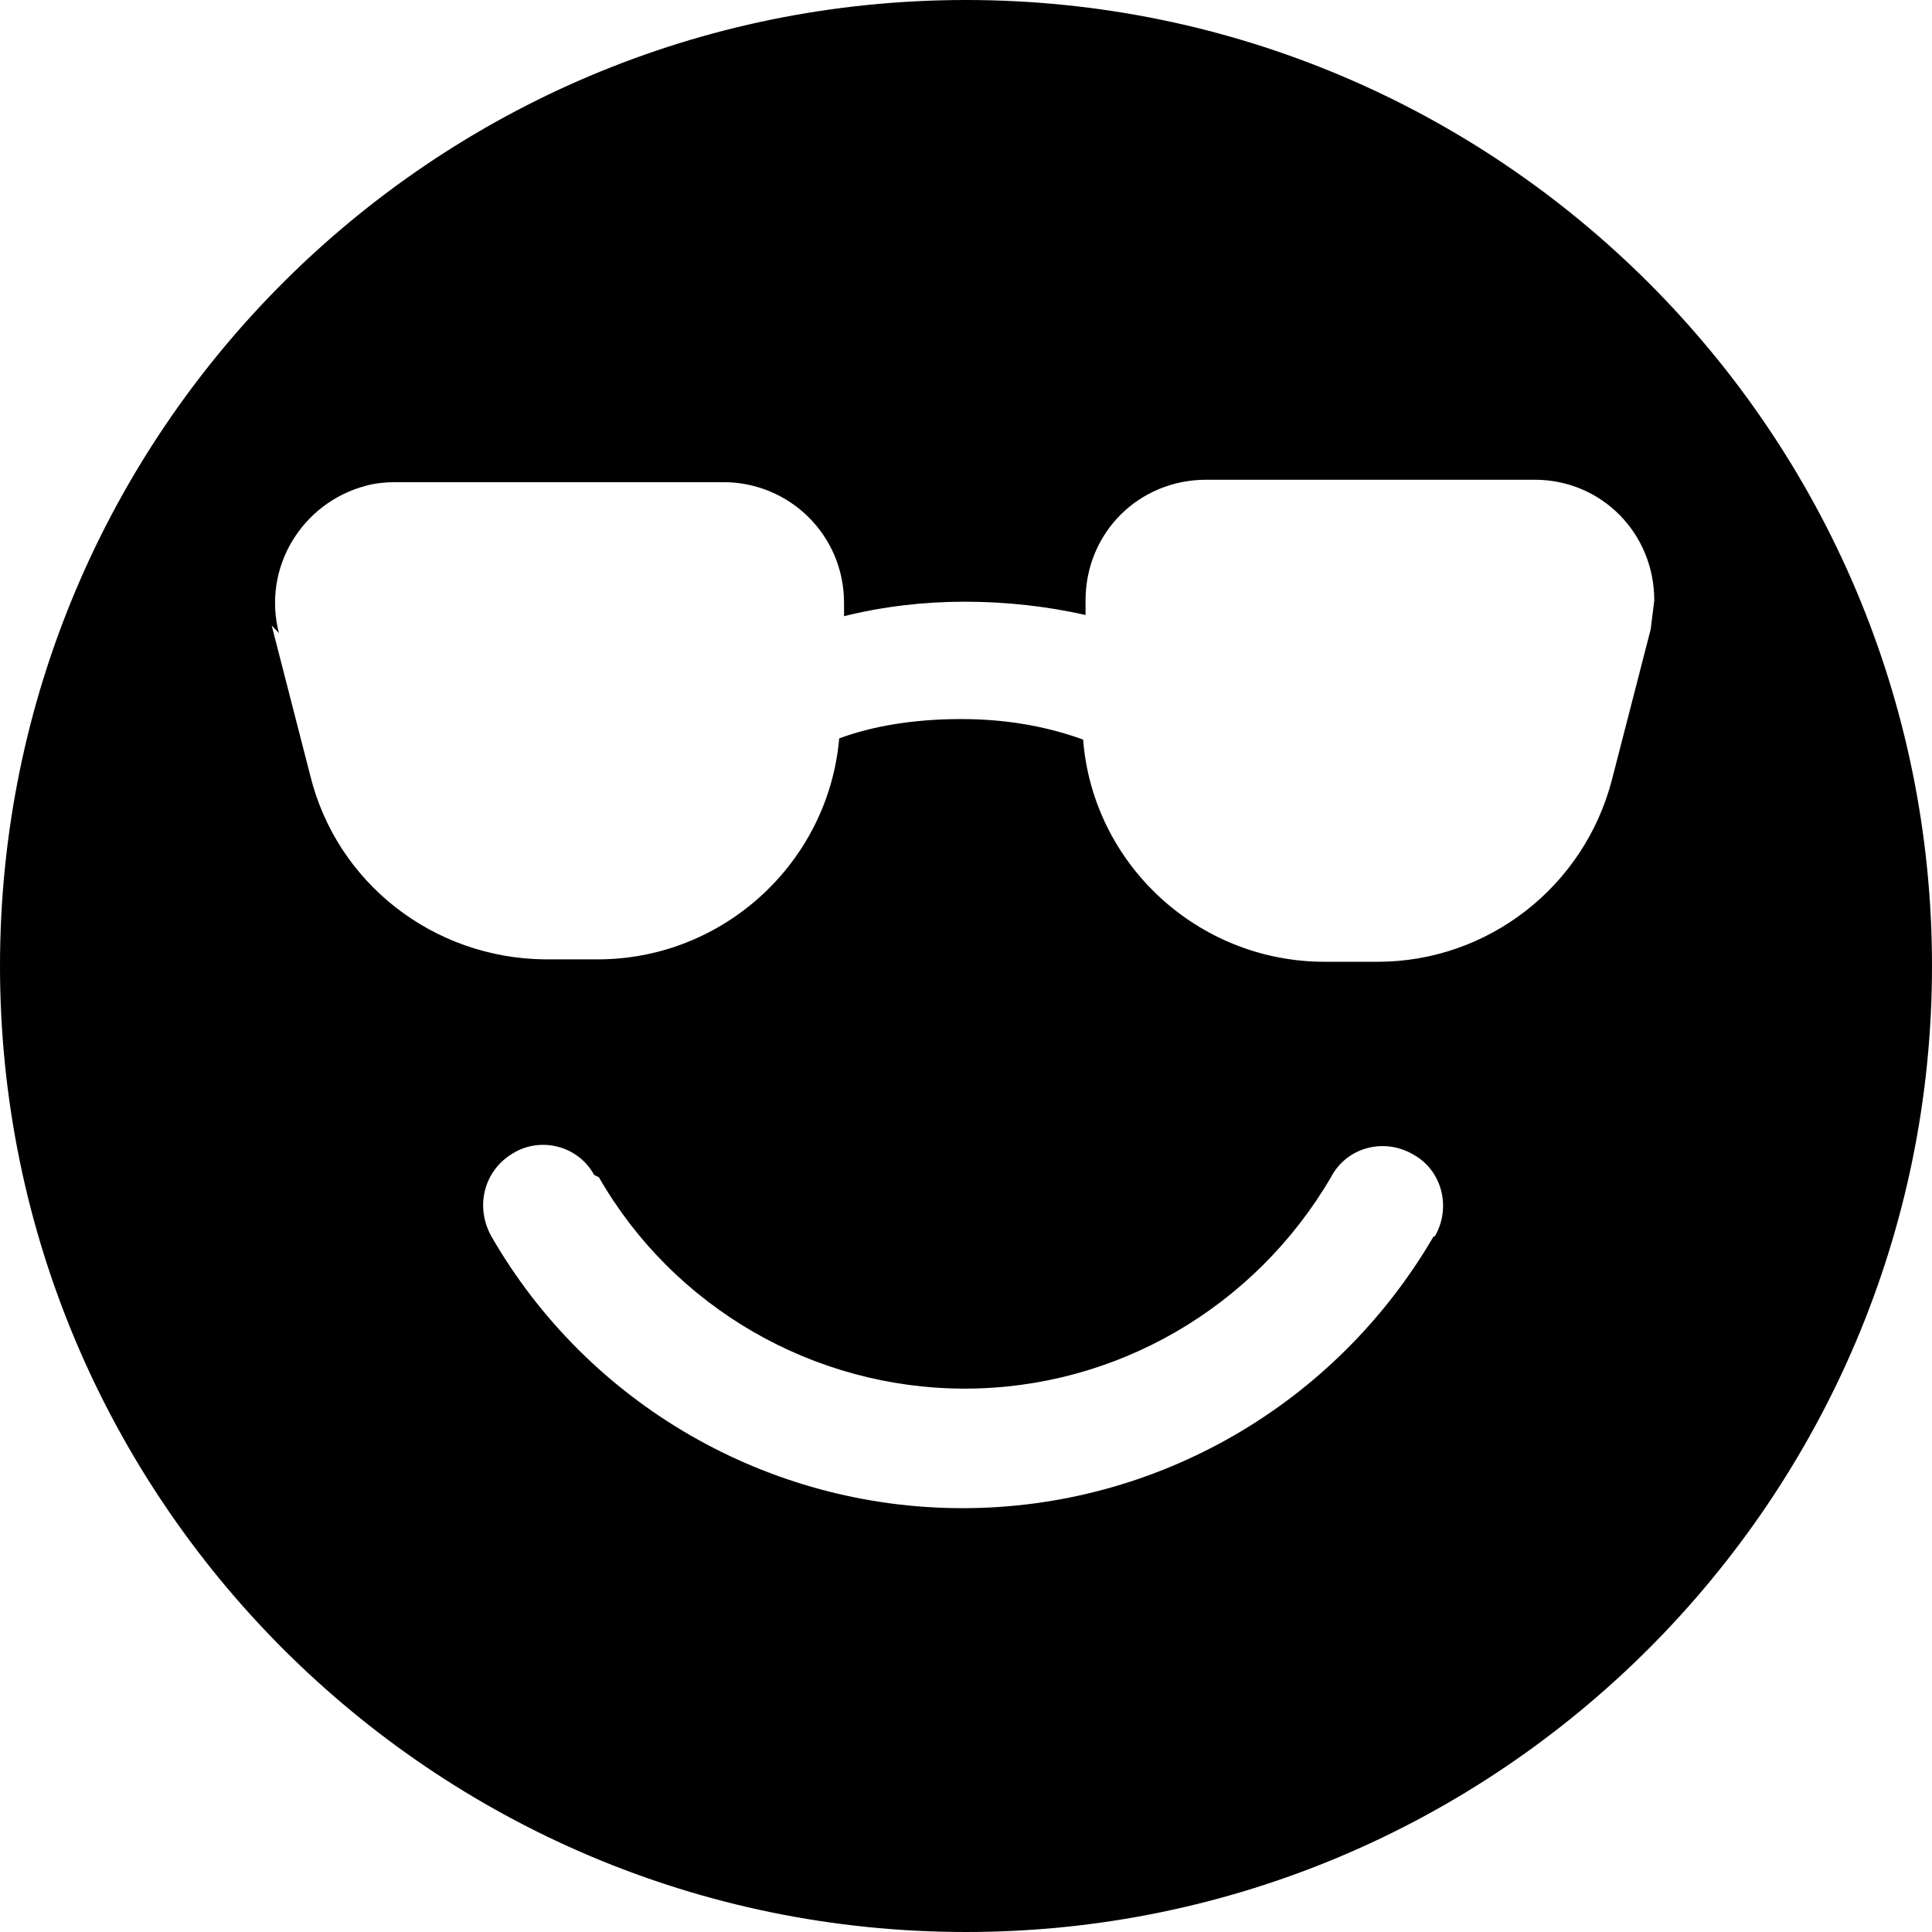 <svg viewBox="0 0 16 16" xmlns="http://www.w3.org/2000/svg"><path d="M8 16v0c4.41 0 8-3.59 8-8 0-4.42-3.59-8-8-8v0C3.58 0 0 3.58 0 8c0 4.41 3.58 8 8 8ZM2.31 5.243v0c-.14-.54.19-1.08.72-1.22 .07-.02.16-.03.24-.03h2.72v0c.55 0 1 .44 1 1v.11 0c.32-.08.66-.12 1-.12 .35 0 .69.04 1 .11v-.12 0c0-.56.44-1 1-1h2.72v0c.55 0 .99.44.99 1 -.01.08-.02.16-.03.24l-.32 1.242h0c-.23.89-1.03 1.51-1.94 1.51h-.44v0c-1.05 0-1.92-.81-2-1.84v0c-.33-.12-.67-.17-1.01-.17 -.4 0-.74.06-1.01.16v0c-.09 1.03-.96 1.83-2 1.83h-.44v0c-.92-.01-1.72-.63-1.94-1.52L2.25 5.18ZM4.96 9.75v0c.62 1.08 1.78 1.75 3.03 1.75v0c1.25 0 2.4-.67 3.032-1.75v0c.13-.25.44-.33.68-.19 .24.13.32.44.18.68 -.01 0-.01 0-.01 0v0c-.81 1.39-2.29 2.25-3.9 2.25H7.97c-1.61 0-3.1-.86-3.9-2.25h0c-.14-.25-.06-.55.18-.69 .23-.14.54-.06.67.18Z"/></svg>